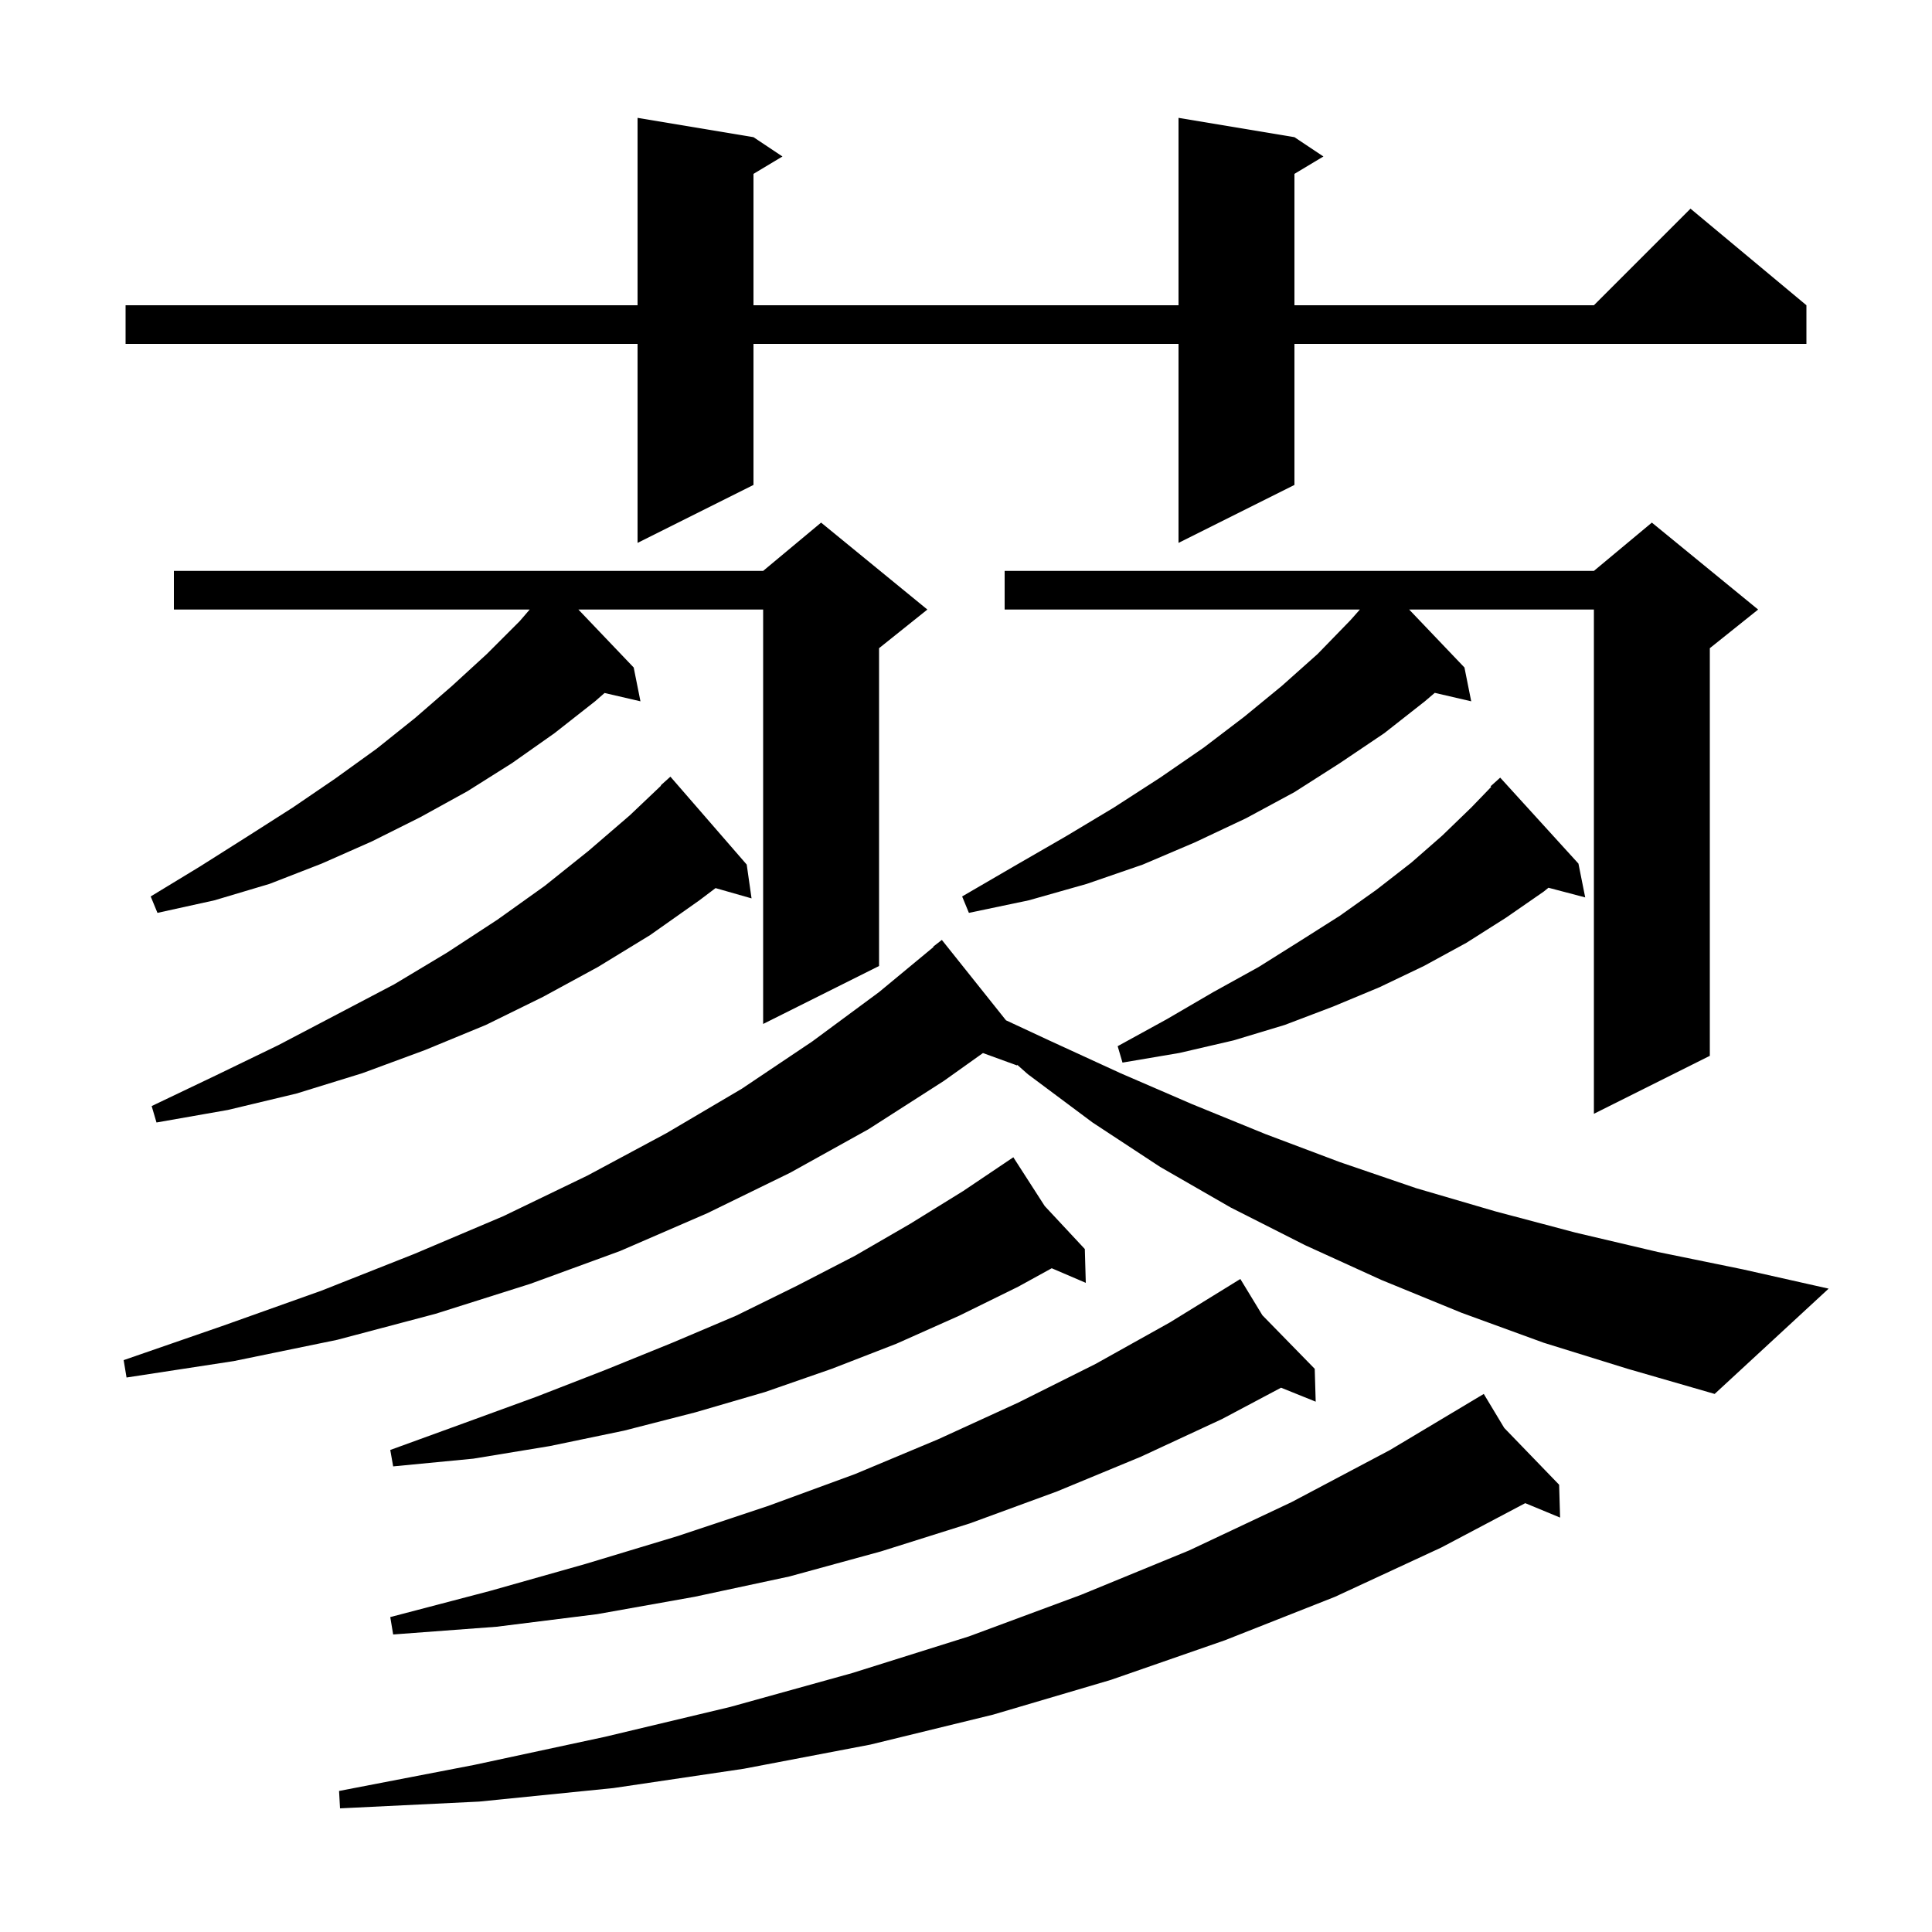<svg xmlns="http://www.w3.org/2000/svg" xmlns:xlink="http://www.w3.org/1999/xlink" version="1.1" baseProfile="full" viewBox="0 0 200 200" width="200" height="200">
<g fill="black">
<path d="M 155.72 147.822 L 161.4 153.7 L 161.5 157.1 L 157.893 155.607 L 149.2 160.2 L 138.2 165.3 L 126.8 169.8 L 115.0 173.9 L 102.8 177.5 L 90.1 180.6 L 77.0 183.1 L 63.5 185.1 L 49.6 186.5 L 35.2 187.2 L 35.1 185.4 L 49.1 182.7 L 62.6 179.8 L 75.6 176.7 L 88.2 173.2 L 100.3 169.4 L 111.9 165.1 L 123.1 160.5 L 133.7 155.5 L 143.9 150.1 L 153.6 144.3 Z M 130.685 136.159 L 136.1 141.7 L 136.2 145.1 L 132.615 143.654 L 126.5 146.9 L 118.1 150.8 L 109.4 154.4 L 100.4 157.7 L 91.2 160.6 L 81.7 163.2 L 71.9 165.3 L 61.8 167.1 L 51.4 168.4 L 40.7 169.2 L 40.4 167.4 L 50.7 164.7 L 60.6 161.9 L 70.2 159.0 L 79.5 155.9 L 88.5 152.6 L 97.1 149.0 L 105.4 145.2 L 113.4 141.2 L 121.1 136.9 L 127.528 132.938 L 127.5 132.9 L 127.533 132.934 L 128.4 132.4 Z M 108.15 124.85 L 112.3 129.3 L 112.4 132.8 L 108.874 131.289 L 105.4 133.2 L 99.3 136.2 L 92.8 139.1 L 86.1 141.7 L 79.2 144.1 L 72.0 146.2 L 64.6 148.1 L 56.9 149.7 L 49.0 151.0 L 40.7 151.8 L 40.4 150.1 L 48.1 147.3 L 55.5 144.6 L 62.7 141.8 L 69.6 139.0 L 76.2 136.2 L 82.5 133.1 L 88.5 130.0 L 94.2 126.7 L 99.7 123.3 L 104.003 120.404 L 104.0 120.4 L 104.003 120.404 L 104.9 119.8 Z M 159.8 139.0 L 151.3 135.9 L 143.0 132.5 L 135.1 128.9 L 127.4 125.0 L 120.1 120.8 L 113.1 116.2 L 106.4 111.2 L 105.293 110.22 L 105.3 110.3 L 101.756 109.011 L 97.7 111.9 L 89.9 116.9 L 81.8 121.4 L 73.2 125.6 L 64.2 129.5 L 54.9 132.9 L 45.1 136.0 L 34.9 138.7 L 24.2 140.9 L 13.1 142.6 L 12.8 140.8 L 23.2 137.2 L 33.3 133.6 L 42.9 129.8 L 52.1 125.9 L 60.8 121.7 L 69.0 117.3 L 76.8 112.7 L 84.1 107.8 L 91.0 102.7 L 96.634 98.035 L 96.6 98.0 L 97.5 97.3 L 104.141 105.623 L 108.6 107.7 L 116.0 111.1 L 123.4 114.3 L 131.0 117.4 L 138.7 120.3 L 146.6 123.0 L 154.8 125.4 L 163.1 127.6 L 171.6 129.6 L 180.4 131.4 L 189.3 133.4 L 177.5 144.3 L 168.5 141.7 Z M 77.3 89.5 L 77.8 93.0 L 74.075 91.936 L 72.4 93.2 L 67.3 96.8 L 61.9 100.1 L 56.2 103.2 L 50.3 106.1 L 44.0 108.7 L 37.5 111.1 L 30.7 113.2 L 23.6 114.9 L 16.2 116.2 L 15.7 114.5 L 22.4 111.3 L 28.8 108.2 L 34.9 105.0 L 40.8 101.9 L 46.3 98.6 L 51.5 95.2 L 56.4 91.7 L 60.9 88.1 L 65.2 84.4 L 68.432 81.33 L 68.4 81.3 L 69.4 80.4 Z M 182.0 63.1 L 177.0 67.1 L 177.0 109.3 L 165.0 115.3 L 165.0 63.1 L 145.876 63.1 L 151.6 69.1 L 152.3 72.6 L 148.526 71.724 L 147.5 72.6 L 143.3 75.9 L 138.7 79.0 L 134.0 82.0 L 129.0 84.7 L 123.7 87.2 L 118.3 89.5 L 112.5 91.5 L 106.5 93.2 L 100.3 94.5 L 99.6 92.8 L 105.1 89.6 L 110.3 86.6 L 115.3 83.6 L 120.1 80.5 L 124.6 77.4 L 128.8 74.2 L 132.7 71.0 L 136.4 67.7 L 139.8 64.2 L 140.774 63.1 L 104.0 63.1 L 104.0 59.1 L 165.0 59.1 L 171.0 54.1 Z M 163.4 89.4 L 164.1 92.9 L 160.297 91.899 L 159.8 92.3 L 155.9 95.0 L 151.8 97.6 L 147.4 100.0 L 142.8 102.2 L 138.0 104.2 L 133.0 106.1 L 127.7 107.7 L 122.1 109.0 L 116.2 110.0 L 115.7 108.3 L 120.8 105.5 L 125.6 102.7 L 130.3 100.1 L 134.6 97.4 L 138.7 94.8 L 142.5 92.1 L 146.1 89.3 L 149.3 86.5 L 152.3 83.6 L 154.367 81.459 L 154.3 81.4 L 155.3 80.5 Z M 96.0 63.1 L 91.0 67.1 L 91.0 100.0 L 79.0 106.0 L 79.0 63.1 L 59.876 63.1 L 65.6 69.1 L 66.3 72.6 L 62.585 71.738 L 61.6 72.6 L 57.4 75.9 L 53.0 79.0 L 48.4 81.9 L 43.5 84.6 L 38.5 87.1 L 33.3 89.4 L 27.9 91.5 L 22.2 93.2 L 16.3 94.5 L 15.6 92.8 L 20.7 89.7 L 25.6 86.6 L 30.3 83.6 L 34.7 80.6 L 39.0 77.5 L 43.0 74.3 L 46.8 71.0 L 50.4 67.7 L 53.8 64.3 L 54.833 63.1 L 18.0 63.1 L 18.0 59.1 L 79.0 59.1 L 85.0 54.1 Z M 134.0 14.2 L 137.0 16.2 L 134.0 18.0 L 134.0 31.6 L 165.0 31.6 L 175.0 21.6 L 187.0 31.6 L 187.0 35.6 L 134.0 35.6 L 134.0 50.2 L 122.0 56.2 L 122.0 35.6 L 78.0 35.6 L 78.0 50.2 L 66.0 56.2 L 66.0 35.6 L 13.0 35.6 L 13.0 31.6 L 66.0 31.6 L 66.0 12.2 L 78.0 14.2 L 81.0 16.2 L 78.0 18.0 L 78.0 31.6 L 122.0 31.6 L 122.0 12.2 Z " />
</g>
</svg>
